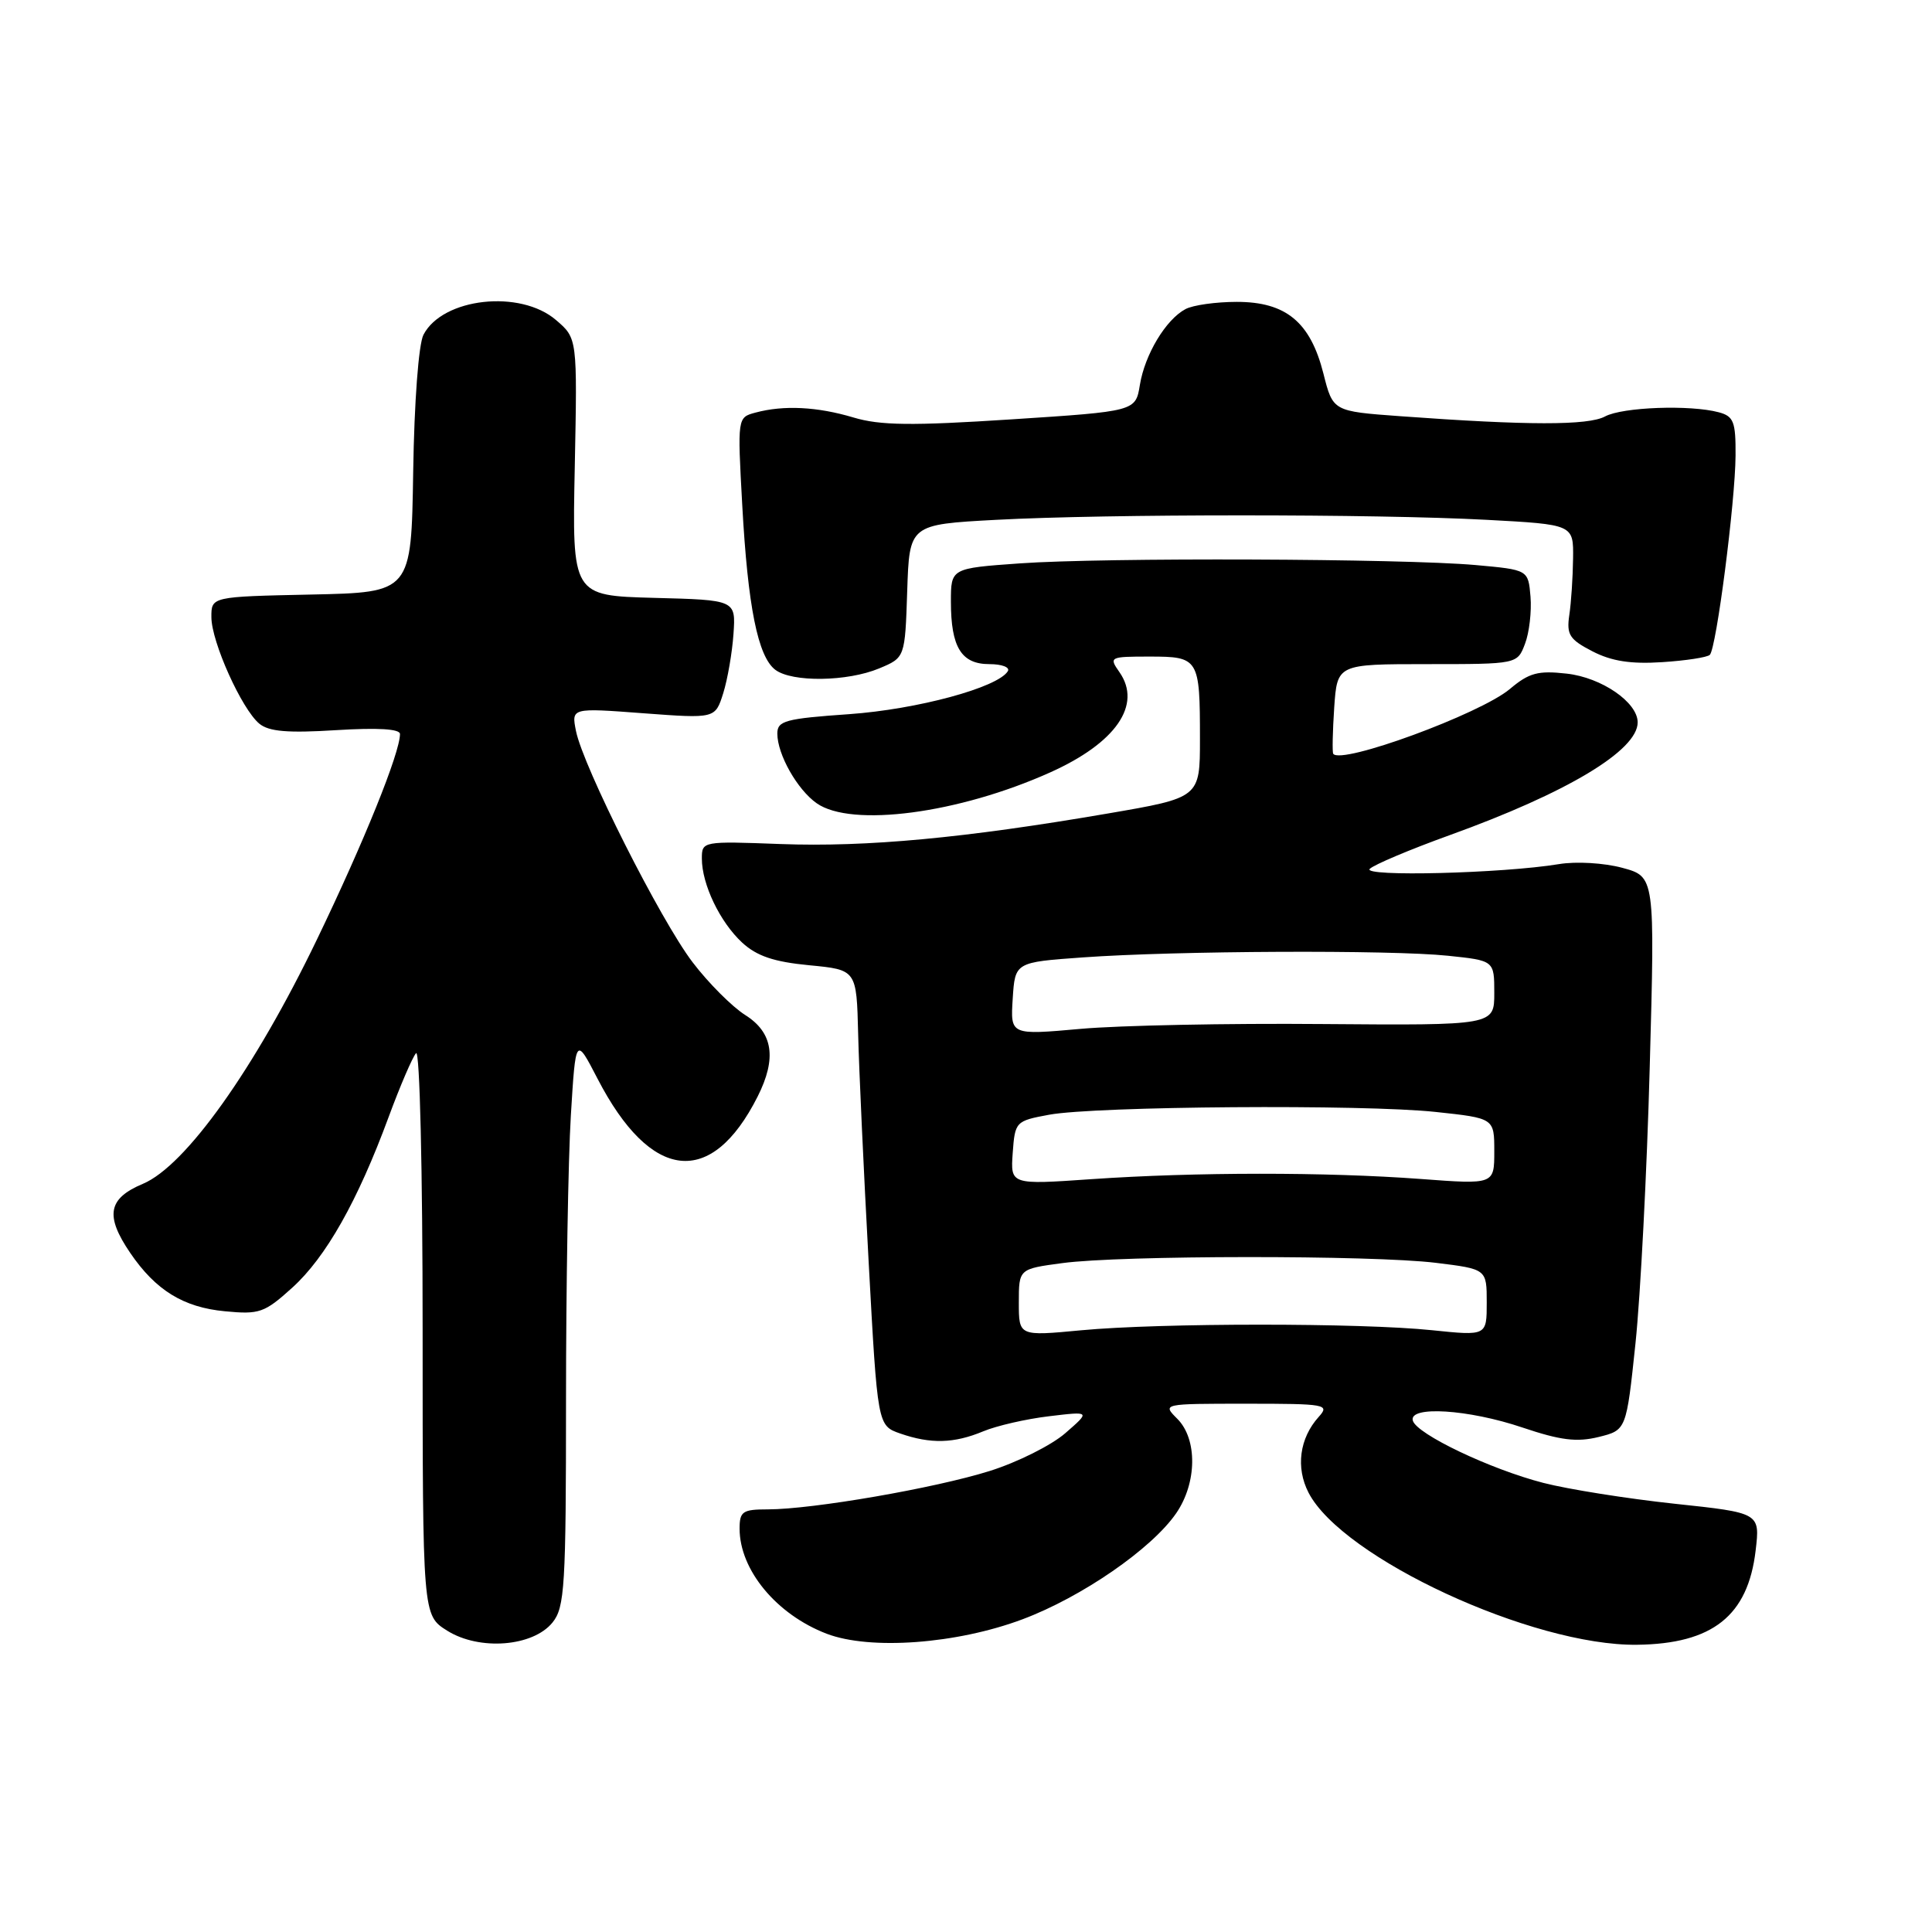 <?xml version="1.0" encoding="UTF-8" standalone="no"?>
<!DOCTYPE svg PUBLIC "-//W3C//DTD SVG 1.1//EN" "http://www.w3.org/Graphics/SVG/1.1/DTD/svg11.dtd" >
<svg xmlns="http://www.w3.org/2000/svg" xmlns:xlink="http://www.w3.org/1999/xlink" version="1.1" viewBox="0 0 256 256">
 <g >
 <path fill="currentColor"
d=" M 73.21 214.99 C 74.83 212.99 75.00 210.22 75.00 185.54 C 75.00 170.57 75.29 153.59 75.64 147.82 C 76.28 137.34 76.28 137.34 79.17 142.92 C 86.23 156.57 94.25 157.47 100.39 145.30 C 102.95 140.22 102.43 136.82 98.75 134.50 C 97.01 133.40 93.86 130.25 91.77 127.50 C 87.51 121.91 77.27 101.59 76.32 96.86 C 75.71 93.79 75.71 93.79 85.24 94.51 C 94.77 95.22 94.77 95.22 95.83 91.86 C 96.41 90.01 97.02 86.47 97.19 84.00 C 97.50 79.50 97.50 79.50 86.66 79.22 C 75.81 78.93 75.81 78.93 76.16 61.88 C 76.50 44.83 76.50 44.83 73.69 42.42 C 68.94 38.32 58.65 39.46 56.11 44.36 C 55.47 45.60 54.89 53.24 54.75 62.50 C 54.50 78.50 54.50 78.50 41.25 78.78 C 28.00 79.06 28.00 79.06 28.01 81.78 C 28.02 85.06 32.03 93.96 34.36 95.89 C 35.63 96.94 38.13 97.15 44.52 96.75 C 50.05 96.41 53.00 96.58 53.00 97.26 C 53.00 99.75 48.23 111.56 41.99 124.50 C 33.73 141.65 24.59 154.48 18.94 156.86 C 14.31 158.80 13.89 161.07 17.25 166.01 C 20.62 170.96 24.29 173.23 29.80 173.75 C 34.37 174.19 35.04 173.96 38.72 170.63 C 43.18 166.60 47.39 159.15 51.50 148.00 C 53.02 143.88 54.66 140.07 55.13 139.55 C 55.62 139.01 56.00 155.01 56.00 176.31 C 56.00 214.03 56.00 214.03 59.25 216.07 C 63.52 218.75 70.61 218.20 73.21 214.99 Z  M 135.50 214.56 C 143.36 211.61 152.63 205.21 155.86 200.50 C 158.62 196.48 158.68 190.68 156.00 188.00 C 154.00 186.00 154.00 186.00 165.15 186.00 C 175.71 186.00 176.23 186.09 174.73 187.75 C 172.19 190.57 171.67 194.46 173.39 197.79 C 177.87 206.45 203.06 218.11 216.91 217.94 C 226.93 217.82 231.61 214.10 232.63 205.46 C 233.22 200.46 233.22 200.46 221.86 199.25 C 215.61 198.58 207.80 197.34 204.50 196.49 C 197.48 194.68 187.74 190.04 187.21 188.25 C 186.61 186.24 194.57 186.73 201.75 189.16 C 206.77 190.85 208.93 191.12 211.82 190.41 C 215.50 189.50 215.50 189.50 216.71 178.00 C 217.37 171.68 218.23 155.17 218.60 141.33 C 219.29 116.16 219.29 116.16 214.96 114.99 C 212.55 114.34 208.84 114.12 206.57 114.50 C 199.12 115.73 180.43 116.20 181.50 115.13 C 182.05 114.58 186.81 112.57 192.07 110.67 C 207.65 105.05 217.00 99.44 217.00 95.72 C 217.00 93.06 212.23 89.78 207.61 89.26 C 203.79 88.83 202.61 89.15 200.06 91.30 C 196.13 94.60 177.69 101.37 176.66 99.88 C 176.52 99.67 176.58 96.91 176.79 93.75 C 177.19 88.00 177.19 88.00 189.12 88.00 C 201.05 88.00 201.05 88.00 202.07 85.31 C 202.64 83.83 202.96 81.01 202.80 79.06 C 202.50 75.50 202.50 75.50 195.50 74.87 C 185.81 74.01 146.26 73.86 135.15 74.65 C 126.00 75.30 126.00 75.30 126.00 79.72 C 126.00 85.76 127.38 88.00 131.09 88.00 C 132.76 88.00 133.86 88.42 133.54 88.94 C 132.20 91.11 121.54 93.99 112.52 94.63 C 104.06 95.22 103.00 95.51 103.00 97.20 C 103.00 99.96 105.64 104.63 108.22 106.44 C 112.83 109.67 127.02 107.80 139.15 102.35 C 147.87 98.44 151.36 93.39 148.33 89.06 C 146.92 87.05 147.03 87.00 152.34 87.00 C 158.86 87.00 159.00 87.24 159.00 97.93 C 159.00 105.70 159.00 105.70 146.75 107.80 C 127.81 111.05 114.86 112.26 103.45 111.84 C 93.09 111.45 93.00 111.47 93.00 113.76 C 93.00 117.18 95.40 122.18 98.34 124.90 C 100.29 126.69 102.54 127.45 107.22 127.90 C 113.50 128.50 113.50 128.50 113.71 137.00 C 113.82 141.68 114.45 155.27 115.10 167.20 C 116.28 188.90 116.28 188.90 119.29 189.95 C 123.32 191.35 126.41 191.27 130.28 189.66 C 132.05 188.92 135.97 188.02 139.00 187.66 C 144.50 187.00 144.50 187.00 141.15 189.91 C 139.31 191.51 134.81 193.76 131.15 194.91 C 123.89 197.19 107.71 199.99 101.75 200.00 C 98.40 200.00 98.00 200.27 98.00 202.55 C 98.00 208.03 102.89 213.93 109.54 216.48 C 115.31 218.68 126.76 217.84 135.50 214.56 Z  M 116.49 88.57 C 119.92 87.14 119.92 87.14 120.21 78.32 C 120.50 69.50 120.50 69.50 132.00 68.88 C 146.79 68.09 182.21 68.09 197.00 68.88 C 208.50 69.50 208.50 69.50 208.44 74.00 C 208.41 76.47 208.19 79.85 207.94 81.50 C 207.56 84.10 207.96 84.73 211.00 86.30 C 213.53 87.61 216.09 88.01 220.23 87.74 C 223.38 87.54 226.23 87.10 226.56 86.77 C 227.43 85.91 229.93 66.49 229.97 60.37 C 230.00 55.88 229.72 55.16 227.75 54.63 C 223.94 53.61 214.99 53.94 212.68 55.18 C 210.45 56.39 202.39 56.38 185.56 55.15 C 176.62 54.50 176.62 54.50 175.36 49.50 C 173.63 42.67 170.40 40.00 163.88 40.00 C 161.12 40.00 158.06 40.43 157.08 40.96 C 154.47 42.35 151.70 46.97 151.04 51.00 C 150.47 54.50 150.47 54.50 133.99 55.57 C 120.78 56.43 116.62 56.38 113.09 55.32 C 108.30 53.89 103.86 53.66 100.11 54.67 C 97.71 55.31 97.71 55.31 98.35 66.90 C 99.09 80.39 100.42 87.00 102.73 88.75 C 104.95 90.43 112.27 90.33 116.49 88.57 Z  M 135.00 172.60 C 135.00 168.14 135.00 168.14 140.75 167.37 C 148.46 166.32 181.82 166.30 190.25 167.33 C 197.00 168.16 197.00 168.16 197.00 172.59 C 197.00 177.01 197.00 177.01 189.75 176.26 C 180.35 175.28 153.80 175.28 143.25 176.27 C 135.00 177.05 135.00 177.05 135.00 172.60 Z  M 134.19 152.77 C 134.49 148.62 134.58 148.53 139.00 147.71 C 145.15 146.57 180.71 146.31 190.25 147.34 C 198.00 148.17 198.00 148.17 198.00 152.56 C 198.00 156.95 198.00 156.95 188.25 156.22 C 175.72 155.29 158.38 155.30 144.69 156.24 C 133.89 156.99 133.89 156.99 134.19 152.77 Z  M 134.19 132.33 C 134.50 127.50 134.50 127.50 143.50 126.86 C 155.73 125.98 184.31 125.85 191.85 126.64 C 198.00 127.28 198.00 127.28 198.00 131.58 C 198.00 135.87 198.00 135.87 175.25 135.69 C 162.74 135.58 148.31 135.87 143.19 136.33 C 133.88 137.16 133.88 137.16 134.19 132.33 Z "/>
</g>
</svg>
